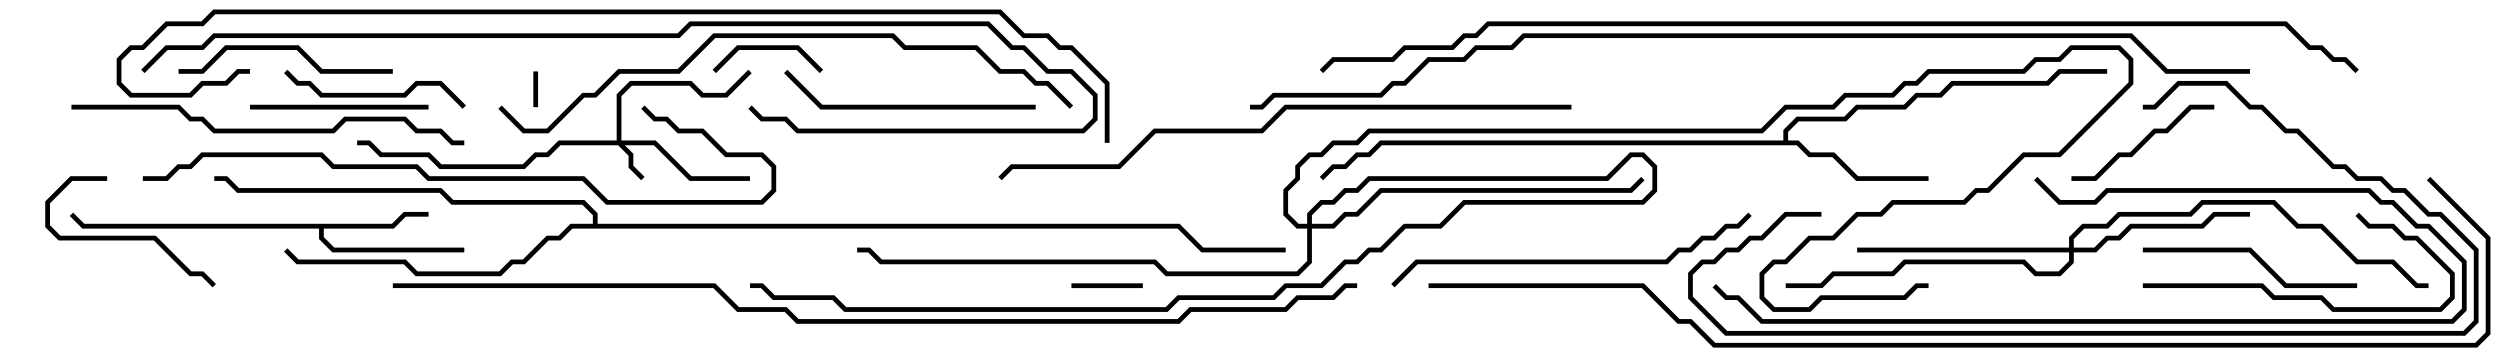 <svg version="1.1" width="105" height="15" xmlns="http://www.w3.org/2000/svg"><path d="M16.459,9.4L16.959,8.9L18,8.9L18,9.1L17.041,9.1L16.541,9.6L13.6,9.6L13.6,9.959L14.041,10.4L19.5,10.4L19.5,10.6L13.959,10.6L13.4,10.041L13.4,9.6L3.459,9.6L2.929,9.071L3.071,8.929L3.541,9.4z" stroke="none"/><path d="M74.9,5.9L74.9,5.459L75.459,4.9L77.459,4.9L77.959,4.4L79.959,4.4L80.459,3.9L81.459,3.9L81.959,3.4L85.959,3.4L86.459,2.9L88.5,2.9L88.5,3.1L86.541,3.1L86.041,3.6L82.041,3.6L81.541,4.1L80.541,4.1L80.041,4.6L78.041,4.6L77.541,5.1L75.541,5.1L75.1,5.541L75.1,5.9L75.541,5.9L76.041,6.4L77.041,6.4L78.041,7.4L81,7.4L81,7.6L77.959,7.6L76.959,6.6L75.959,6.6L75.459,6.1L58.041,6.1L57.541,6.6L57.041,6.6L56.541,7.1L56.041,7.1L55.571,7.571L55.429,7.429L55.959,6.9L56.459,6.9L56.959,6.4L57.459,6.4L57.959,5.9z" stroke="none"/><path d="M24.9,9.4L24.9,9.041L24.459,8.6L18.959,8.6L18.459,8.1L9.959,8.1L9.459,7.6L9,7.6L9,7.4L9.541,7.4L10.041,7.9L18.541,7.9L19.041,8.4L24.541,8.4L25.1,8.959L25.1,9.4L49.541,9.4L50.541,10.4L54,10.4L54,10.6L50.459,10.6L49.459,9.6L24.041,9.6L23.541,10.1L23.041,10.1L22.041,11.1L21.541,11.1L21.041,11.6L17.459,11.6L16.959,11.1L12.459,11.1L11.929,10.571L12.071,10.429L12.541,10.9L17.041,10.9L17.541,11.4L20.959,11.4L21.459,10.9L21.959,10.9L22.959,9.9L23.459,9.9L23.959,9.4z" stroke="none"/><path d="M25.9,5.9L25.9,3.959L26.459,3.4L29.041,3.4L29.541,3.9L30.459,3.9L31.429,2.929L31.571,3.071L30.541,4.1L29.459,4.1L28.959,3.6L26.541,3.6L26.1,4.041L26.1,5.9L27.541,5.9L29.041,7.4L31.5,7.4L31.5,7.6L28.959,7.6L27.459,6.1L26.241,6.1L26.6,6.459L26.6,6.959L27.071,7.429L26.929,7.571L26.4,7.041L26.4,6.541L25.959,6.1L23.541,6.1L23.041,6.6L22.541,6.6L22.041,7.1L18.459,7.1L17.959,6.6L15.959,6.6L15.459,6.1L15,6.1L15,5.9L15.541,5.9L16.041,6.4L18.041,6.4L18.541,6.9L21.959,6.9L22.459,6.4L22.959,6.4L23.459,5.9z" stroke="none"/><path d="M86.9,10.4L86.9,9.959L87.459,9.4L88.459,9.4L88.959,8.9L91.959,8.9L92.459,8.4L95.541,8.4L96.541,9.4L97.541,9.4L99.041,10.9L100.541,10.9L101.541,11.9L102,11.9L102,12.1L101.459,12.1L100.459,11.1L98.959,11.1L97.459,9.6L96.459,9.6L95.459,8.6L92.541,8.6L92.041,9.1L89.041,9.1L88.541,9.6L87.541,9.6L87.1,10.041L87.1,10.4L87.959,10.4L88.459,9.9L88.959,9.9L89.459,9.4L92.459,9.4L92.959,8.9L94.5,8.9L94.5,9.1L93.041,9.1L92.541,9.6L89.541,9.6L89.041,10.1L88.541,10.1L88.041,10.6L87.1,10.6L87.1,11.041L86.541,11.6L85.459,11.6L84.959,11.1L80.041,11.1L79.541,11.6L77.041,11.6L76.541,12.1L75,12.1L75,11.9L76.459,11.9L76.959,11.4L79.459,11.4L79.959,10.9L85.041,10.9L85.541,11.4L86.459,11.4L86.9,10.959L86.9,10.6L78,10.6L78,10.4z" stroke="none"/><path d="M54.9,9.4L54.9,8.959L55.459,8.4L55.959,8.4L56.459,7.9L56.959,7.9L57.459,7.4L67.459,7.4L68.459,6.4L69.041,6.4L69.6,6.959L69.6,8.041L69.041,8.6L61.541,8.6L60.541,9.6L59.041,9.6L58.041,10.6L57.541,10.6L57.041,11.1L56.541,11.1L55.541,12.1L54.041,12.1L53.541,12.6L49.541,12.6L49.041,13.1L35.459,13.1L34.959,12.6L32.459,12.6L31.959,12.1L31.5,12.1L31.5,11.9L32.041,11.9L32.541,12.4L35.041,12.4L35.541,12.9L48.959,12.9L49.459,12.4L53.459,12.4L53.959,11.9L55.459,11.9L56.459,10.9L56.959,10.9L57.459,10.4L57.959,10.4L58.959,9.4L60.459,9.4L61.459,8.4L68.959,8.4L69.4,7.959L69.4,7.041L68.959,6.6L68.541,6.6L67.541,7.6L57.541,7.6L57.041,8.1L56.541,8.1L56.041,8.6L55.541,8.6L55.1,9.041L55.1,9.4L55.959,9.4L56.459,8.9L56.959,8.9L57.959,7.9L68.459,7.9L68.929,7.429L69.071,7.571L68.541,8.1L58.041,8.1L57.041,9.1L56.541,9.1L56.041,9.6L55.1,9.6L55.1,11.041L54.541,11.6L48.959,11.6L48.459,11.1L36.959,11.1L36.459,10.6L36,10.6L36,10.4L36.541,10.4L37.041,10.9L48.541,10.9L49.041,11.4L54.459,11.4L54.9,10.959L54.9,9.6L54.459,9.6L53.9,9.041L53.9,7.959L54.4,7.459L54.4,6.959L54.959,6.4L55.459,6.4L55.959,5.9L56.959,5.9L57.459,5.4L73.959,5.4L74.959,4.4L76.959,4.4L77.459,3.9L79.459,3.9L79.959,3.4L80.459,3.4L80.959,2.9L84.959,2.9L85.459,2.4L86.459,2.4L86.959,1.9L89.041,1.9L89.6,2.459L89.6,3.541L86.541,6.6L85.041,6.6L83.541,8.1L83.041,8.1L82.541,8.6L79.541,8.6L79.041,9.1L78.041,9.1L77.041,10.1L76.041,10.1L75.041,11.1L74.541,11.1L74.1,11.541L74.1,12.459L74.541,12.9L75.959,12.9L76.459,12.4L79.959,12.4L80.459,11.9L81,11.9L81,12.1L80.541,12.1L80.041,12.6L76.541,12.6L76.041,13.1L74.459,13.1L73.9,12.541L73.9,11.459L74.459,10.9L74.959,10.9L75.959,9.9L76.959,9.9L77.959,8.9L78.959,8.9L79.459,8.4L82.459,8.4L82.959,7.9L83.459,7.9L84.959,6.4L86.459,6.4L89.4,3.459L89.4,2.541L88.959,2.1L87.041,2.1L86.541,2.6L85.541,2.6L85.041,3.1L81.041,3.1L80.541,3.6L80.041,3.6L79.541,4.1L77.541,4.1L77.041,4.6L75.041,4.6L74.041,5.6L57.541,5.6L57.041,6.1L56.041,6.1L55.541,6.6L55.041,6.6L54.6,7.041L54.6,7.541L54.1,8.041L54.1,8.959L54.541,9.4z" stroke="none"/><path d="M22.4,3L22.6,3L22.6,4.5L22.4,4.5z" stroke="none"/><path d="M48,11.9L48,12.1L45,12.1L45,11.9z" stroke="none"/><path d="M34.571,2.929L34.429,3.071L33.459,2.1L31.041,2.1L30.071,3.071L29.929,2.929L30.959,1.9L33.541,1.9z" stroke="none"/><path d="M4.5,7.4L4.5,7.6L3.041,7.6L2.1,8.541L2.1,9.459L2.541,9.9L6.541,9.9L8.041,11.4L8.541,11.4L9.071,11.929L8.929,12.071L8.459,11.6L7.959,11.6L6.459,10.1L2.459,10.1L1.9,9.541L1.9,8.459L2.959,7.4z" stroke="none"/><path d="M87,7.6L87,7.4L87.959,7.4L88.959,6.4L89.459,6.4L90.459,5.4L90.959,5.4L91.959,4.4L93,4.4L93,4.6L92.041,4.6L91.041,5.6L90.541,5.6L89.541,6.6L89.041,6.6L88.041,7.6z" stroke="none"/><path d="M18,4.4L18,4.6L10.5,4.6L10.5,4.4z" stroke="none"/><path d="M19.571,4.429L19.429,4.571L18.459,3.6L17.541,3.6L17.041,4.1L13.459,4.1L12.959,3.6L12.459,3.6L11.929,3.071L12.071,2.929L12.541,3.4L13.041,3.4L13.541,3.9L16.959,3.9L17.459,3.4L18.541,3.4z" stroke="none"/><path d="M16.5,2.9L16.5,3.1L13.459,3.1L12.459,2.1L9.541,2.1L8.541,3.1L7.5,3.1L7.5,2.9L8.459,2.9L9.459,1.9L12.541,1.9L13.541,2.9z" stroke="none"/><path d="M99,11.9L99,12.1L95.959,12.1L94.459,10.6L90,10.6L90,10.4L94.541,10.4L96.041,11.9z" stroke="none"/><path d="M90,12.1L90,11.9L95.041,11.9L95.541,12.4L97.541,12.4L98.041,12.9L102.459,12.9L102.9,12.459L102.9,11.541L101.459,10.1L100.959,10.1L100.459,9.6L99.459,9.6L98.929,9.071L99.071,8.929L99.541,9.4L100.541,9.4L101.041,9.9L101.541,9.9L103.1,11.459L103.1,12.541L102.541,13.1L97.959,13.1L97.459,12.6L95.459,12.6L94.959,12.1z" stroke="none"/><path d="M43.5,4.4L43.5,4.6L34.459,4.6L32.929,3.071L33.071,2.929L34.541,4.4z" stroke="none"/><path d="M71.929,12.071L72.071,11.929L72.541,12.4L73.041,12.4L74.041,13.4L102.959,13.4L103.4,12.959L103.4,11.041L101.959,9.6L101.459,9.6L100.459,8.6L99.959,8.6L99.459,8.1L88.541,8.1L88.041,8.6L86.459,8.6L85.429,7.571L85.571,7.429L86.541,8.4L87.959,8.4L88.459,7.9L99.541,7.9L100.041,8.4L100.541,8.4L101.541,9.4L102.041,9.4L103.6,10.959L103.6,13.041L103.041,13.6L73.959,13.6L72.959,12.6L72.459,12.6z" stroke="none"/><path d="M76.5,8.9L76.5,9.1L75.041,9.1L74.041,10.1L73.541,10.1L73.041,10.6L72.541,10.6L72.041,11.1L71.541,11.1L71.1,11.541L71.1,12.459L72.541,13.9L103.459,13.9L103.9,13.459L103.9,10.541L102.459,9.1L101.959,9.1L100.959,8.1L100.459,8.1L99.959,7.6L98.959,7.6L98.459,7.1L97.959,7.1L96.459,5.6L95.959,5.6L94.959,4.6L94.459,4.6L93.459,3.6L91.541,3.6L90.541,4.6L90,4.6L90,4.4L90.459,4.4L91.459,3.4L93.541,3.4L94.541,4.4L95.041,4.4L96.041,5.4L96.541,5.4L98.041,6.9L98.541,6.9L99.041,7.4L100.041,7.4L100.541,7.9L101.041,7.9L102.041,8.9L102.541,8.9L104.1,10.459L104.1,13.541L103.541,14.1L72.459,14.1L70.9,12.541L70.9,11.459L71.459,10.9L71.959,10.9L72.459,10.4L72.959,10.4L73.459,9.9L73.959,9.9L74.959,8.9z" stroke="none"/><path d="M73.429,8.929L73.571,9.071L73.041,9.6L72.541,9.6L72.041,10.1L71.541,10.1L71.041,10.6L70.541,10.6L70.041,11.1L59.541,11.1L58.571,12.071L58.429,11.929L59.459,10.9L69.959,10.9L70.459,10.4L70.959,10.4L71.459,9.9L71.959,9.9L72.459,9.4L72.959,9.4z" stroke="none"/><path d="M3,4.6L3,4.4L7.541,4.4L8.041,4.9L8.541,4.9L9.041,5.4L13.959,5.4L14.459,4.9L17.041,4.9L17.541,5.4L18.541,5.4L19.041,5.9L19.5,5.9L19.5,6.1L18.959,6.1L18.459,5.6L17.459,5.6L16.959,5.1L14.541,5.1L14.041,5.6L8.959,5.6L8.459,5.1L7.959,5.1L7.459,4.6z" stroke="none"/><path d="M6,7.6L6,7.4L6.959,7.4L7.459,6.9L7.959,6.9L8.459,6.4L13.541,6.4L14.041,6.9L17.541,6.9L18.041,7.4L24.541,7.4L25.541,8.4L31.959,8.4L32.4,7.959L32.4,7.041L31.959,6.6L30.459,6.6L29.459,5.6L28.459,5.6L27.959,5.1L27.459,5.1L26.929,4.571L27.071,4.429L27.541,4.9L28.041,4.9L28.541,5.4L29.541,5.4L30.541,6.4L32.041,6.4L32.6,6.959L32.6,8.041L32.041,8.6L25.459,8.6L24.459,7.6L17.959,7.6L17.459,7.1L13.959,7.1L13.459,6.6L8.541,6.6L8.041,7.1L7.541,7.1L7.041,7.6z" stroke="none"/><path d="M20.929,4.571L21.071,4.429L22.041,5.4L22.959,5.4L24.459,3.9L24.959,3.9L25.959,2.9L28.459,2.9L29.959,1.4L37.541,1.4L38.041,1.9L41.041,1.9L42.041,2.9L43.041,2.9L43.541,3.4L44.041,3.4L45.071,4.429L44.929,4.571L43.959,3.6L43.459,3.6L42.959,3.1L41.959,3.1L40.959,2.1L37.959,2.1L37.459,1.6L30.041,1.6L28.541,3.1L26.041,3.1L25.041,4.1L24.541,4.1L23.041,5.6L21.959,5.6z" stroke="none"/><path d="M66,4.4L66,4.6L54.041,4.6L53.041,5.6L48.541,5.6L47.041,7.1L42.541,7.1L42.071,7.571L41.929,7.429L42.459,6.9L46.959,6.9L48.459,5.4L52.959,5.4L53.959,4.4z" stroke="none"/><path d="M6.071,3.071L5.929,2.929L6.959,1.9L8.459,1.9L8.959,1.4L28.459,1.4L28.959,0.9L41.541,0.9L42.541,1.9L43.041,1.9L44.041,2.9L45.041,2.9L46.1,3.959L46.1,5.041L45.541,5.6L33.459,5.6L32.959,5.1L31.959,5.1L31.429,4.571L31.571,4.429L32.041,4.9L33.041,4.9L33.541,5.4L45.459,5.4L45.9,4.959L45.9,4.041L44.959,3.1L43.959,3.1L42.959,2.1L42.459,2.1L41.459,1.1L29.041,1.1L28.541,1.6L9.041,1.6L8.541,2.1L7.041,2.1z" stroke="none"/><path d="M46.6,6L46.4,6L46.4,3.541L44.959,2.1L44.459,2.1L43.959,1.6L42.959,1.6L41.959,0.6L9.041,0.6L8.541,1.1L7.041,1.1L6.041,2.1L5.541,2.1L5.1,2.541L5.1,3.459L5.541,3.9L7.959,3.9L8.459,3.4L9.459,3.4L9.959,2.9L10.5,2.9L10.5,3.1L10.041,3.1L9.541,3.6L8.541,3.6L8.041,4.1L5.459,4.1L4.9,3.541L4.9,2.459L5.459,1.9L5.959,1.9L6.959,0.9L8.459,0.9L8.959,0.4L42.041,0.4L43.041,1.4L44.041,1.4L44.541,1.9L45.041,1.9L46.6,3.459z" stroke="none"/><path d="M16.5,12.1L16.5,11.9L30.041,11.9L31.041,12.9L33.041,12.9L33.541,13.4L49.459,13.4L49.959,12.9L53.959,12.9L54.459,12.4L55.959,12.4L56.459,11.9L57,11.9L57,12.1L56.541,12.1L56.041,12.6L54.541,12.6L54.041,13.1L50.041,13.1L49.541,13.6L33.459,13.6L32.959,13.1L30.959,13.1L29.959,12.1z" stroke="none"/><path d="M94.5,2.9L94.5,3.1L90.959,3.1L89.459,1.6L64.041,1.6L63.541,2.1L62.041,2.1L61.541,2.6L60.041,2.6L59.041,3.6L58.541,3.6L58.041,4.1L53.541,4.1L53.041,4.6L52.5,4.6L52.5,4.4L52.959,4.4L53.459,3.9L57.959,3.9L58.459,3.4L58.959,3.4L59.959,2.4L61.459,2.4L61.959,1.9L63.459,1.9L63.959,1.4L89.541,1.4L91.041,2.9z" stroke="none"/><path d="M60,12.1L60,11.9L69.041,11.9L70.541,13.4L71.041,13.4L72.041,14.4L103.959,14.4L104.4,13.959L104.4,10.041L101.929,7.571L102.071,7.429L104.6,9.959L104.6,14.041L104.041,14.6L71.959,14.6L70.959,13.6L70.459,13.6L68.959,12.1z" stroke="none"/><path d="M55.571,3.071L55.429,2.929L55.959,2.4L58.459,2.4L58.959,1.9L60.959,1.9L61.459,1.4L61.959,1.4L62.459,0.9L96.041,0.9L97.041,1.9L97.541,1.9L98.041,2.4L98.541,2.4L99.071,2.929L98.929,3.071L98.459,2.6L97.959,2.6L97.459,2.1L96.959,2.1L95.959,1.1L62.541,1.1L62.041,1.6L61.541,1.6L61.041,2.1L59.041,2.1L58.541,2.6L56.041,2.6z" stroke="none"/></svg>